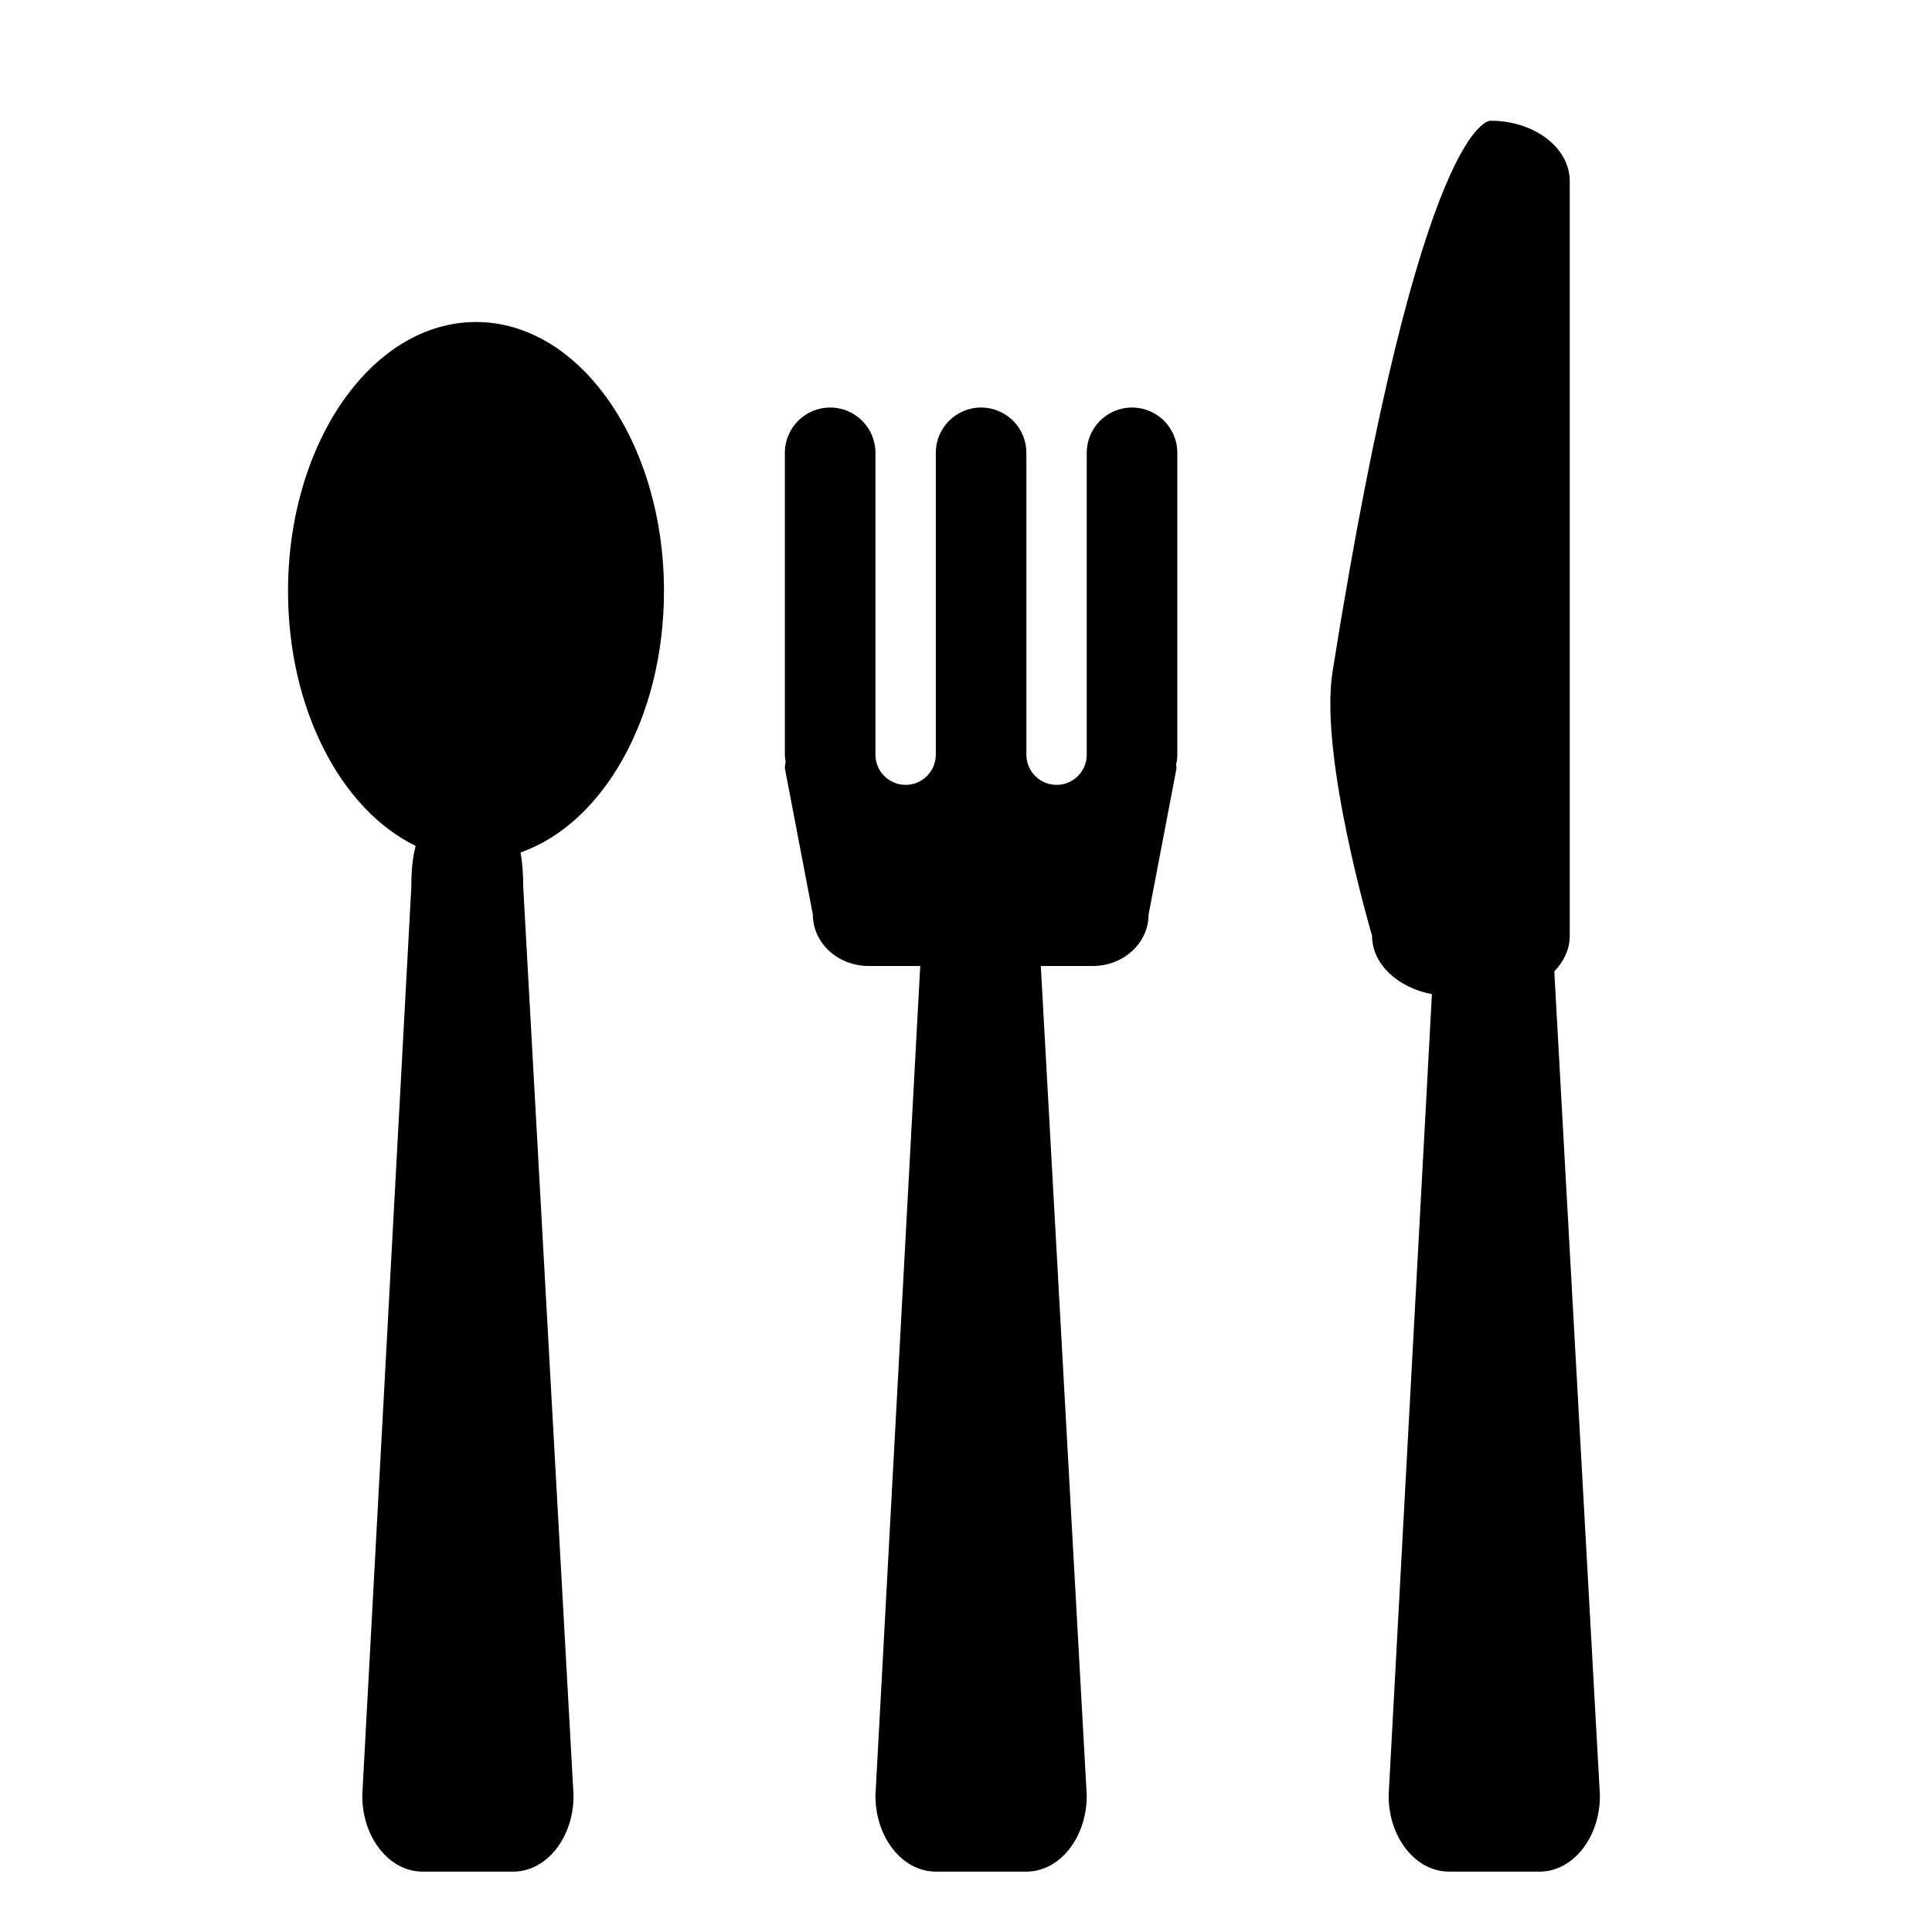 <?xml version="1.0" encoding="iso-8859-1"?>
<!-- Generator: Adobe Illustrator 17.1.0, SVG Export Plug-In . SVG Version: 6.00 Build 0)  -->
<!DOCTYPE svg PUBLIC "-//W3C//DTD SVG 1.1//EN" "http://www.w3.org/Graphics/SVG/1.1/DTD/svg11.dtd">
<svg version="1.1" id="Layer_1" xmlns="http://www.w3.org/2000/svg" xmlns:xlink="http://www.w3.org/1999/xlink" x="0px" y="0px"
	 viewBox="0 0 64 64" style="enable-background:new 0 0 64 64;" xml:space="preserve">
<path d="M13.77,28.022c-0.106,0.38-0.145,0.848-0.145,1.37L12,59.482C12,60.873,12.895,62,14,62h3c1.105,0,2-1.127,2-2.518
	l-1.667-30.089c0-0.431-0.027-0.817-0.09-1.155c2.726-0.95,4.752-4.459,4.752-8.654c0-4.925-2.788-8.917-6.227-8.917
	c-3.439,0-6.227,3.992-6.227,8.917C9.541,23.506,11.312,26.829,13.77,28.022z"/>
<path d="M26.927,30.3c0,0.939,0.83,1.7,1.853,1.7h1.704L29,59.482C29,60.873,29.895,62,31,62h3c1.105,0,2-1.127,2-2.518L34.478,32
	h1.716c1.024,0,1.853-0.761,1.853-1.7l0.927-4.85c0-0.042-0.01-0.079-0.014-0.119C38.985,25.224,39,25.114,39,25V15
	c0-0.829-0.671-1.5-1.5-1.5S36,14.171,36,15v9v1c0,0.552-0.448,1-1,1s-1-0.448-1-1v-1v-9c0-0.829-0.671-1.5-1.5-1.5S31,14.171,31,15
	v9v1c0,0.552-0.448,1-1,1s-1-0.448-1-1v-1v-9c0-0.829-0.671-1.5-1.5-1.5S26,14.171,26,15v10c0,0.082,0.011,0.16,0.024,0.238
	C26.014,25.308,26,25.375,26,25.45L26.927,30.3z"/>
<path d="M52,31V6c0-1.105-1.173-2-2.619-2c0,0-2.292-0.25-5.239,18.25c-0.448,2.812,1.31,8.75,1.31,8.75
	c0,0.936,0.845,1.715,1.982,1.933L46,59.482C46,60.873,46.895,62,48,62h3c1.105,0,2-1.127,2-2.518l-1.512-27.304
	C51.806,31.847,52,31.442,52,31z"/>
</svg>
